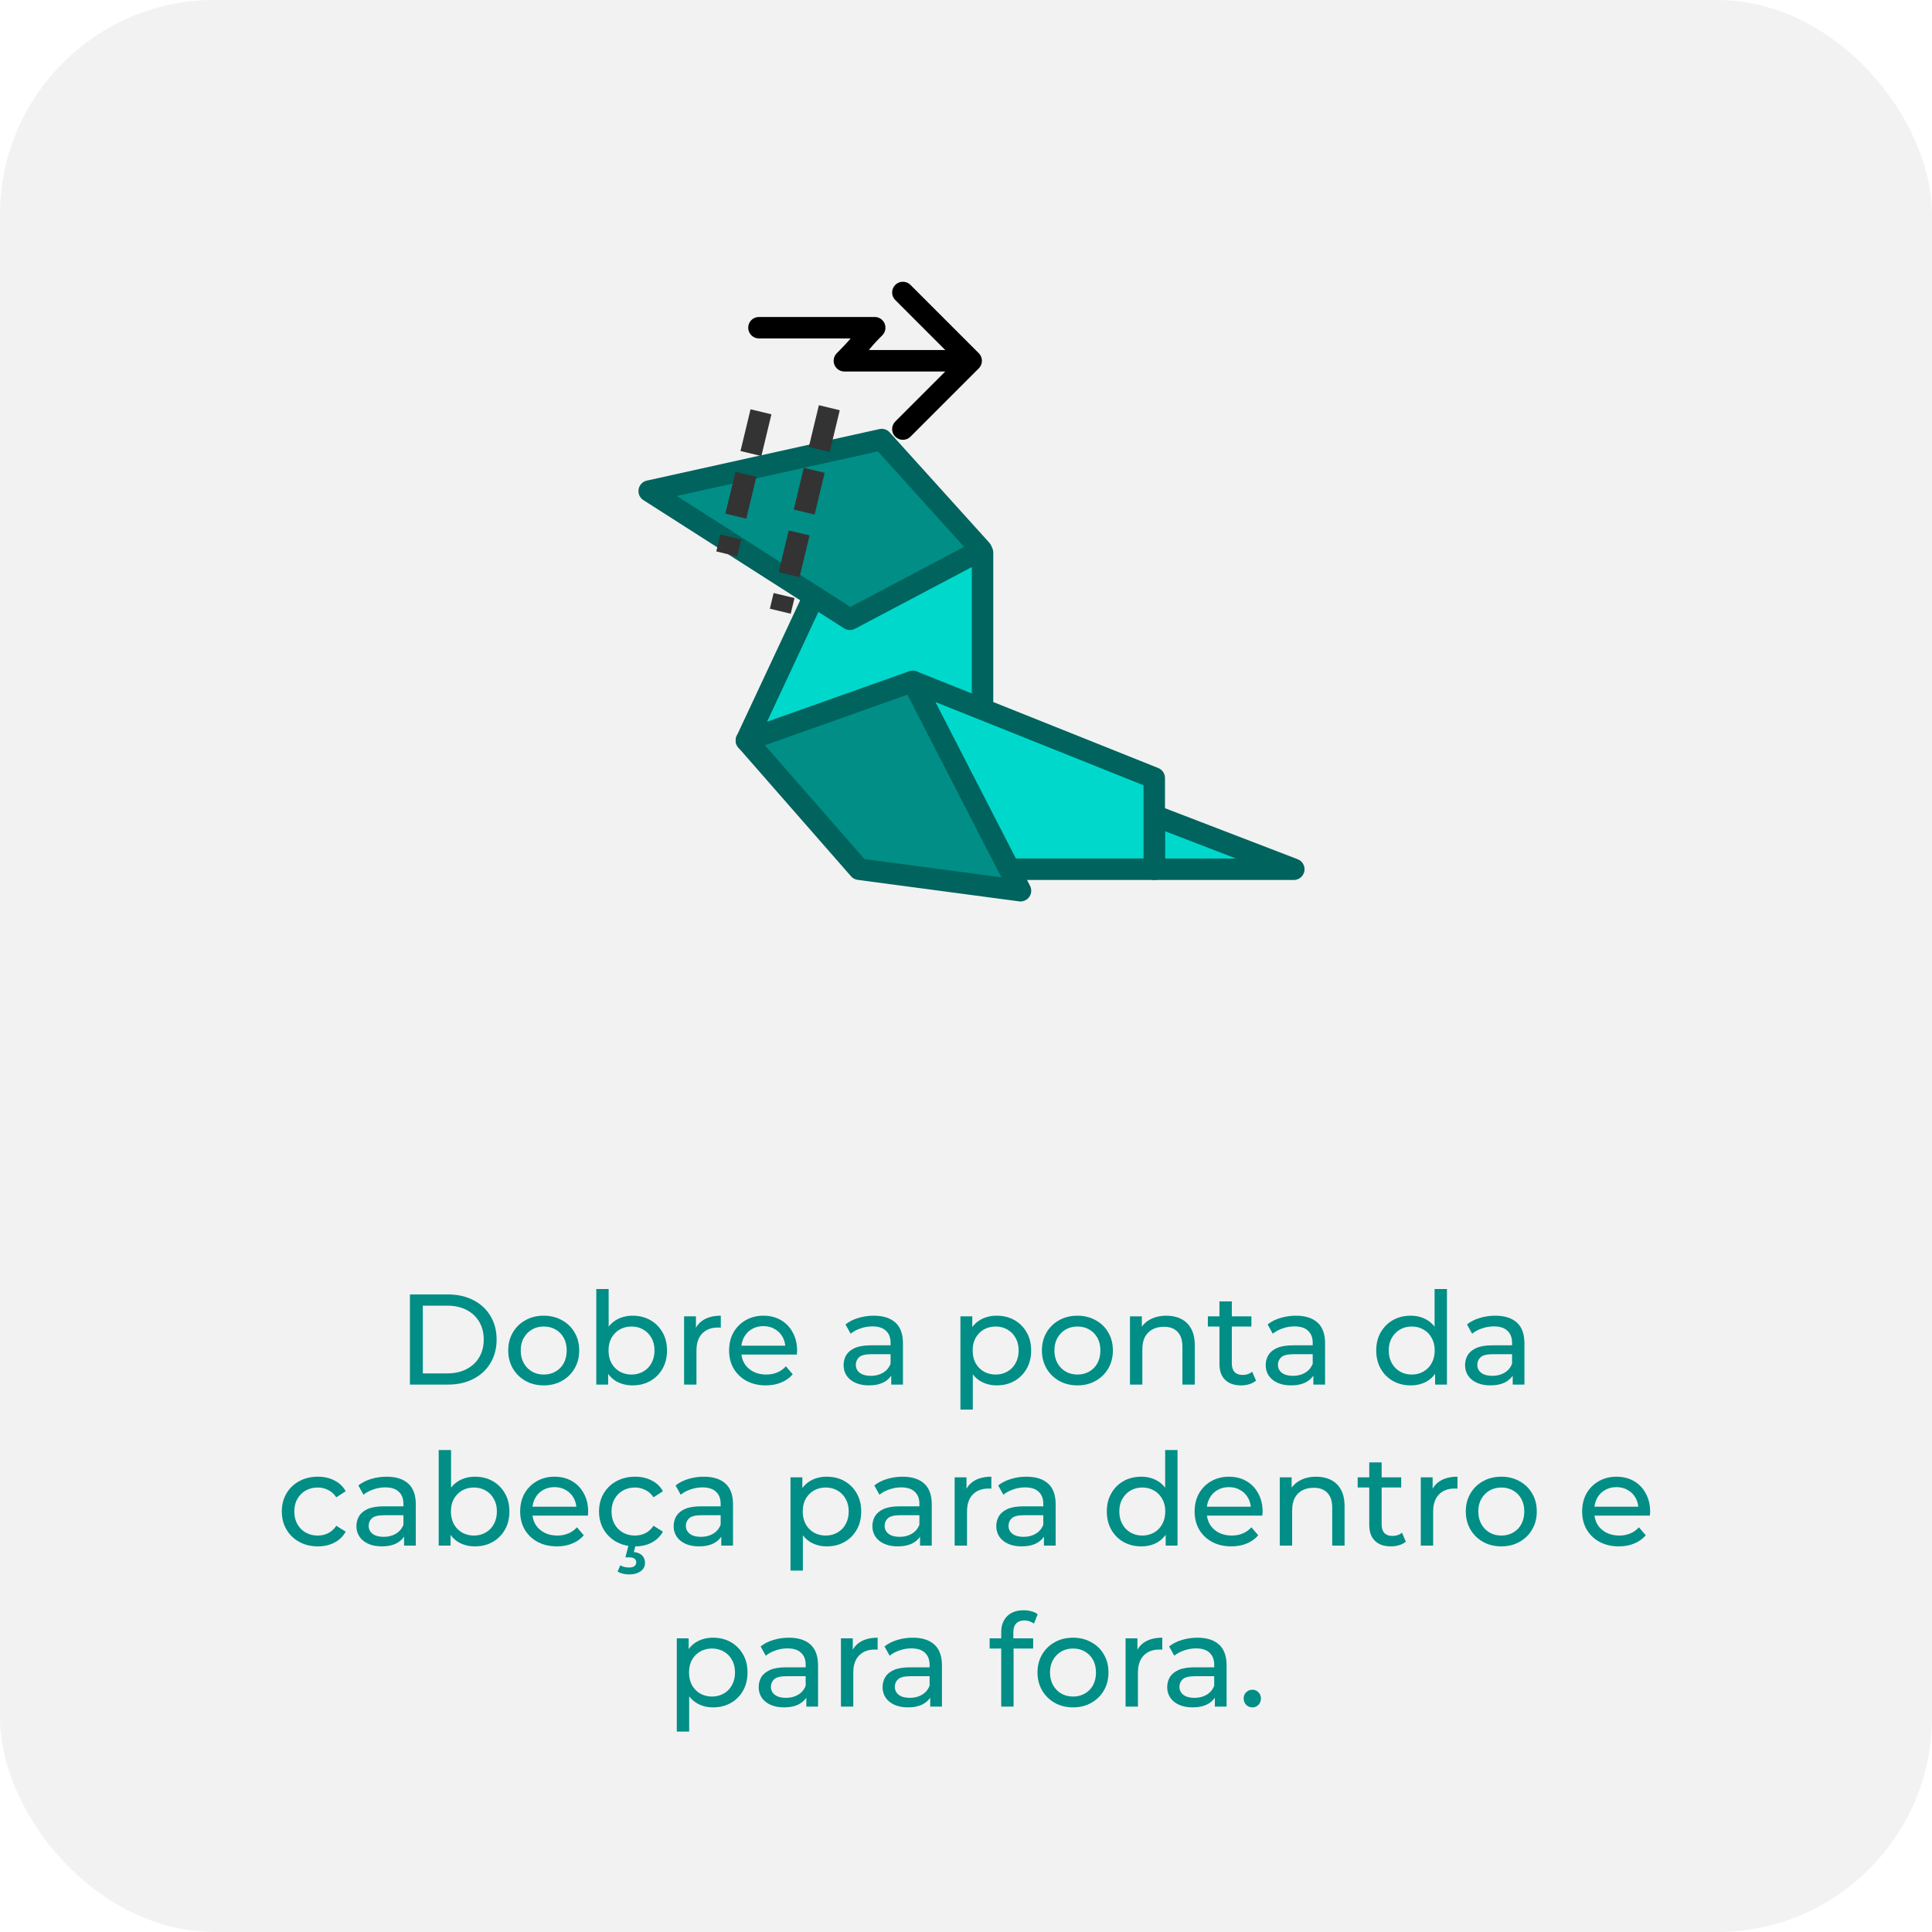 <svg width="180" height="180" viewBox="0 0 180 180" fill="none" xmlns="http://www.w3.org/2000/svg">
<rect width="180" height="180" rx="20" fill="#F2F2F2"/>
<path d="M38.192 129V120.6H41.732C42.628 120.6 43.416 120.776 44.096 121.128C44.784 121.48 45.316 121.972 45.692 122.604C46.076 123.236 46.268 123.968 46.268 124.8C46.268 125.632 46.076 126.364 45.692 126.996C45.316 127.628 44.784 128.12 44.096 128.472C43.416 128.824 42.628 129 41.732 129H38.192ZM39.392 127.956H41.66C42.356 127.956 42.956 127.824 43.46 127.56C43.972 127.296 44.368 126.928 44.648 126.456C44.928 125.976 45.068 125.424 45.068 124.8C45.068 124.168 44.928 123.616 44.648 123.144C44.368 122.672 43.972 122.304 43.46 122.04C42.956 121.776 42.356 121.644 41.66 121.644H39.392V127.956ZM50.662 129.072C50.022 129.072 49.454 128.932 48.958 128.652C48.462 128.372 48.07 127.988 47.782 127.5C47.494 127.004 47.35 126.444 47.35 125.82C47.35 125.188 47.494 124.628 47.782 124.14C48.07 123.652 48.462 123.272 48.958 123C49.454 122.72 50.022 122.58 50.662 122.58C51.294 122.58 51.858 122.72 52.354 123C52.858 123.272 53.25 123.652 53.53 124.14C53.818 124.62 53.962 125.18 53.962 125.82C53.962 126.452 53.818 127.012 53.53 127.5C53.25 127.988 52.858 128.372 52.354 128.652C51.858 128.932 51.294 129.072 50.662 129.072ZM50.662 128.064C51.07 128.064 51.434 127.972 51.754 127.788C52.082 127.604 52.338 127.344 52.522 127.008C52.706 126.664 52.798 126.268 52.798 125.82C52.798 125.364 52.706 124.972 52.522 124.644C52.338 124.308 52.082 124.048 51.754 123.864C51.434 123.68 51.07 123.588 50.662 123.588C50.254 123.588 49.89 123.68 49.57 123.864C49.25 124.048 48.994 124.308 48.802 124.644C48.61 124.972 48.514 125.364 48.514 125.82C48.514 126.268 48.61 126.664 48.802 127.008C48.994 127.344 49.25 127.604 49.57 127.788C49.89 127.972 50.254 128.064 50.662 128.064ZM58.927 129.072C58.383 129.072 57.891 128.952 57.451 128.712C57.019 128.464 56.675 128.1 56.419 127.62C56.171 127.14 56.047 126.54 56.047 125.82C56.047 125.1 56.175 124.5 56.431 124.02C56.695 123.54 57.043 123.18 57.475 122.94C57.915 122.7 58.399 122.58 58.927 122.58C59.551 122.58 60.103 122.716 60.583 122.988C61.063 123.26 61.443 123.64 61.723 124.128C62.003 124.608 62.143 125.172 62.143 125.82C62.143 126.468 62.003 127.036 61.723 127.524C61.443 128.012 61.063 128.392 60.583 128.664C60.103 128.936 59.551 129.072 58.927 129.072ZM55.555 129V120.096H56.707V124.332L56.587 125.808L56.659 127.284V129H55.555ZM58.831 128.064C59.239 128.064 59.603 127.972 59.923 127.788C60.251 127.604 60.507 127.344 60.691 127.008C60.883 126.664 60.979 126.268 60.979 125.82C60.979 125.364 60.883 124.972 60.691 124.644C60.507 124.308 60.251 124.048 59.923 123.864C59.603 123.68 59.239 123.588 58.831 123.588C58.431 123.588 58.067 123.68 57.739 123.864C57.419 124.048 57.163 124.308 56.971 124.644C56.787 124.972 56.695 125.364 56.695 125.82C56.695 126.268 56.787 126.664 56.971 127.008C57.163 127.344 57.419 127.604 57.739 127.788C58.067 127.972 58.431 128.064 58.831 128.064ZM63.735 129V122.64H64.839V124.368L64.731 123.936C64.907 123.496 65.203 123.16 65.619 122.928C66.035 122.696 66.547 122.58 67.155 122.58V123.696C67.107 123.688 67.059 123.684 67.011 123.684C66.971 123.684 66.931 123.684 66.891 123.684C66.275 123.684 65.787 123.868 65.427 124.236C65.067 124.604 64.887 125.136 64.887 125.832V129H63.735ZM71.348 129.072C70.668 129.072 70.068 128.932 69.548 128.652C69.036 128.372 68.636 127.988 68.348 127.5C68.068 127.012 67.928 126.452 67.928 125.82C67.928 125.188 68.064 124.628 68.336 124.14C68.616 123.652 68.996 123.272 69.476 123C69.964 122.72 70.512 122.58 71.12 122.58C71.736 122.58 72.28 122.716 72.752 122.988C73.224 123.26 73.592 123.644 73.856 124.14C74.128 124.628 74.264 125.2 74.264 125.856C74.264 125.904 74.26 125.96 74.252 126.024C74.252 126.088 74.248 126.148 74.24 126.204H68.828V125.376H73.64L73.172 125.664C73.18 125.256 73.096 124.892 72.92 124.572C72.744 124.252 72.5 124.004 72.188 123.828C71.884 123.644 71.528 123.552 71.12 123.552C70.72 123.552 70.364 123.644 70.052 123.828C69.74 124.004 69.496 124.256 69.32 124.584C69.144 124.904 69.056 125.272 69.056 125.688V125.88C69.056 126.304 69.152 126.684 69.344 127.02C69.544 127.348 69.82 127.604 70.172 127.788C70.524 127.972 70.928 128.064 71.384 128.064C71.76 128.064 72.1 128 72.404 127.872C72.716 127.744 72.988 127.552 73.22 127.296L73.856 128.04C73.568 128.376 73.208 128.632 72.776 128.808C72.352 128.984 71.876 129.072 71.348 129.072ZM83.034 129V127.656L82.974 127.404V125.112C82.974 124.624 82.83 124.248 82.542 123.984C82.262 123.712 81.838 123.576 81.27 123.576C80.894 123.576 80.526 123.64 80.166 123.768C79.806 123.888 79.502 124.052 79.254 124.26L78.774 123.396C79.102 123.132 79.494 122.932 79.95 122.796C80.414 122.652 80.898 122.58 81.402 122.58C82.274 122.58 82.946 122.792 83.418 123.216C83.89 123.64 84.126 124.288 84.126 125.16V129H83.034ZM80.946 129.072C80.474 129.072 80.058 128.992 79.698 128.832C79.346 128.672 79.074 128.452 78.882 128.172C78.69 127.884 78.594 127.56 78.594 127.2C78.594 126.856 78.674 126.544 78.834 126.264C79.002 125.984 79.27 125.76 79.638 125.592C80.014 125.424 80.518 125.34 81.15 125.34H83.166V126.168H81.198C80.622 126.168 80.234 126.264 80.034 126.456C79.834 126.648 79.734 126.88 79.734 127.152C79.734 127.464 79.858 127.716 80.106 127.908C80.354 128.092 80.698 128.184 81.138 128.184C81.57 128.184 81.946 128.088 82.266 127.896C82.594 127.704 82.83 127.424 82.974 127.056L83.202 127.848C83.05 128.224 82.782 128.524 82.398 128.748C82.014 128.964 81.53 129.072 80.946 129.072ZM92.853 129.072C92.325 129.072 91.841 128.952 91.401 128.712C90.969 128.464 90.621 128.1 90.357 127.62C90.101 127.14 89.973 126.54 89.973 125.82C89.973 125.1 90.097 124.5 90.345 124.02C90.601 123.54 90.945 123.18 91.377 122.94C91.817 122.7 92.309 122.58 92.853 122.58C93.477 122.58 94.029 122.716 94.509 122.988C94.989 123.26 95.369 123.64 95.649 124.128C95.929 124.608 96.069 125.172 96.069 125.82C96.069 126.468 95.929 127.036 95.649 127.524C95.369 128.012 94.989 128.392 94.509 128.664C94.029 128.936 93.477 129.072 92.853 129.072ZM89.481 131.328V122.64H90.585V124.356L90.513 125.832L90.633 127.308V131.328H89.481ZM92.757 128.064C93.165 128.064 93.529 127.972 93.849 127.788C94.177 127.604 94.433 127.344 94.617 127.008C94.809 126.664 94.905 126.268 94.905 125.82C94.905 125.364 94.809 124.972 94.617 124.644C94.433 124.308 94.177 124.048 93.849 123.864C93.529 123.68 93.165 123.588 92.757 123.588C92.357 123.588 91.993 123.68 91.665 123.864C91.345 124.048 91.089 124.308 90.897 124.644C90.713 124.972 90.621 125.364 90.621 125.82C90.621 126.268 90.713 126.664 90.897 127.008C91.089 127.344 91.345 127.604 91.665 127.788C91.993 127.972 92.357 128.064 92.757 128.064ZM100.384 129.072C99.744 129.072 99.176 128.932 98.68 128.652C98.184 128.372 97.792 127.988 97.504 127.5C97.216 127.004 97.072 126.444 97.072 125.82C97.072 125.188 97.216 124.628 97.504 124.14C97.792 123.652 98.184 123.272 98.68 123C99.176 122.72 99.744 122.58 100.384 122.58C101.016 122.58 101.58 122.72 102.076 123C102.58 123.272 102.972 123.652 103.252 124.14C103.54 124.62 103.684 125.18 103.684 125.82C103.684 126.452 103.54 127.012 103.252 127.5C102.972 127.988 102.58 128.372 102.076 128.652C101.58 128.932 101.016 129.072 100.384 129.072ZM100.384 128.064C100.792 128.064 101.156 127.972 101.476 127.788C101.804 127.604 102.06 127.344 102.244 127.008C102.428 126.664 102.52 126.268 102.52 125.82C102.52 125.364 102.428 124.972 102.244 124.644C102.06 124.308 101.804 124.048 101.476 123.864C101.156 123.68 100.792 123.588 100.384 123.588C99.976 123.588 99.612 123.68 99.292 123.864C98.972 124.048 98.716 124.308 98.524 124.644C98.332 124.972 98.236 125.364 98.236 125.82C98.236 126.268 98.332 126.664 98.524 127.008C98.716 127.344 98.972 127.604 99.292 127.788C99.612 127.972 99.976 128.064 100.384 128.064ZM108.674 122.58C109.194 122.58 109.65 122.68 110.042 122.88C110.442 123.08 110.754 123.384 110.978 123.792C111.202 124.2 111.314 124.716 111.314 125.34V129H110.162V125.472C110.162 124.856 110.01 124.392 109.706 124.08C109.41 123.768 108.99 123.612 108.446 123.612C108.038 123.612 107.682 123.692 107.378 123.852C107.074 124.012 106.838 124.248 106.67 124.56C106.51 124.872 106.43 125.26 106.43 125.724V129H105.278V122.64H106.382V124.356L106.202 123.9C106.41 123.484 106.73 123.16 107.162 122.928C107.594 122.696 108.098 122.58 108.674 122.58ZM115.63 129.072C114.99 129.072 114.494 128.9 114.142 128.556C113.79 128.212 113.614 127.72 113.614 127.08V121.248H114.766V127.032C114.766 127.376 114.85 127.64 115.018 127.824C115.194 128.008 115.442 128.1 115.762 128.1C116.122 128.1 116.422 128 116.662 127.8L117.022 128.628C116.846 128.78 116.634 128.892 116.386 128.964C116.146 129.036 115.894 129.072 115.63 129.072ZM112.534 123.588V122.64H116.59V123.588H112.534ZM122.362 129V127.656L122.302 127.404V125.112C122.302 124.624 122.158 124.248 121.87 123.984C121.59 123.712 121.166 123.576 120.598 123.576C120.222 123.576 119.854 123.64 119.494 123.768C119.134 123.888 118.83 124.052 118.582 124.26L118.102 123.396C118.43 123.132 118.822 122.932 119.278 122.796C119.742 122.652 120.226 122.58 120.73 122.58C121.602 122.58 122.274 122.792 122.746 123.216C123.218 123.64 123.454 124.288 123.454 125.16V129H122.362ZM120.274 129.072C119.802 129.072 119.386 128.992 119.026 128.832C118.674 128.672 118.402 128.452 118.21 128.172C118.018 127.884 117.922 127.56 117.922 127.2C117.922 126.856 118.002 126.544 118.162 126.264C118.33 125.984 118.598 125.76 118.966 125.592C119.342 125.424 119.846 125.34 120.478 125.34H122.494V126.168H120.526C119.95 126.168 119.562 126.264 119.362 126.456C119.162 126.648 119.062 126.88 119.062 127.152C119.062 127.464 119.186 127.716 119.434 127.908C119.682 128.092 120.026 128.184 120.466 128.184C120.898 128.184 121.274 128.088 121.594 127.896C121.922 127.704 122.158 127.424 122.302 127.056L122.53 127.848C122.378 128.224 122.11 128.524 121.726 128.748C121.342 128.964 120.858 129.072 120.274 129.072ZM131.437 129.072C130.821 129.072 130.269 128.936 129.781 128.664C129.301 128.392 128.921 128.012 128.641 127.524C128.361 127.036 128.221 126.468 128.221 125.82C128.221 125.172 128.361 124.608 128.641 124.128C128.921 123.64 129.301 123.26 129.781 122.988C130.269 122.716 130.821 122.58 131.437 122.58C131.973 122.58 132.457 122.7 132.889 122.94C133.321 123.18 133.665 123.54 133.921 124.02C134.185 124.5 134.317 125.1 134.317 125.82C134.317 126.54 134.189 127.14 133.933 127.62C133.685 128.1 133.345 128.464 132.913 128.712C132.481 128.952 131.989 129.072 131.437 129.072ZM131.533 128.064C131.933 128.064 132.293 127.972 132.613 127.788C132.941 127.604 133.197 127.344 133.381 127.008C133.573 126.664 133.669 126.268 133.669 125.82C133.669 125.364 133.573 124.972 133.381 124.644C133.197 124.308 132.941 124.048 132.613 123.864C132.293 123.68 131.933 123.588 131.533 123.588C131.125 123.588 130.761 123.68 130.441 123.864C130.121 124.048 129.865 124.308 129.673 124.644C129.481 124.972 129.385 125.364 129.385 125.82C129.385 126.268 129.481 126.664 129.673 127.008C129.865 127.344 130.121 127.604 130.441 127.788C130.761 127.972 131.125 128.064 131.533 128.064ZM133.705 129V127.284L133.777 125.808L133.657 124.332V120.096H134.809V129H133.705ZM140.936 129V127.656L140.876 127.404V125.112C140.876 124.624 140.732 124.248 140.444 123.984C140.164 123.712 139.74 123.576 139.172 123.576C138.796 123.576 138.428 123.64 138.068 123.768C137.708 123.888 137.404 124.052 137.156 124.26L136.676 123.396C137.004 123.132 137.396 122.932 137.852 122.796C138.316 122.652 138.8 122.58 139.304 122.58C140.176 122.58 140.848 122.792 141.32 123.216C141.792 123.64 142.028 124.288 142.028 125.16V129H140.936ZM138.848 129.072C138.376 129.072 137.96 128.992 137.6 128.832C137.248 128.672 136.976 128.452 136.784 128.172C136.592 127.884 136.496 127.56 136.496 127.2C136.496 126.856 136.576 126.544 136.736 126.264C136.904 125.984 137.172 125.76 137.54 125.592C137.916 125.424 138.42 125.34 139.052 125.34H141.068V126.168H139.1C138.524 126.168 138.136 126.264 137.936 126.456C137.736 126.648 137.636 126.88 137.636 127.152C137.636 127.464 137.76 127.716 138.008 127.908C138.256 128.092 138.6 128.184 139.04 128.184C139.472 128.184 139.848 128.088 140.168 127.896C140.496 127.704 140.732 127.424 140.876 127.056L141.104 127.848C140.952 128.224 140.684 128.524 140.3 128.748C139.916 128.964 139.432 129.072 138.848 129.072ZM29.616 144.072C28.968 144.072 28.388 143.932 27.876 143.652C27.372 143.372 26.976 142.988 26.688 142.5C26.4 142.012 26.256 141.452 26.256 140.82C26.256 140.188 26.4 139.628 26.688 139.14C26.976 138.652 27.372 138.272 27.876 138C28.388 137.72 28.968 137.58 29.616 137.58C30.192 137.58 30.704 137.696 31.152 137.928C31.608 138.152 31.96 138.488 32.208 138.936L31.332 139.5C31.124 139.188 30.868 138.96 30.564 138.816C30.268 138.664 29.948 138.588 29.604 138.588C29.188 138.588 28.816 138.68 28.488 138.864C28.16 139.048 27.9 139.308 27.708 139.644C27.516 139.972 27.42 140.364 27.42 140.82C27.42 141.276 27.516 141.672 27.708 142.008C27.9 142.344 28.16 142.604 28.488 142.788C28.816 142.972 29.188 143.064 29.604 143.064C29.948 143.064 30.268 142.992 30.564 142.848C30.868 142.696 31.124 142.464 31.332 142.152L32.208 142.704C31.96 143.144 31.608 143.484 31.152 143.724C30.704 143.956 30.192 144.072 29.616 144.072ZM37.647 144V142.656L37.587 142.404V140.112C37.587 139.624 37.443 139.248 37.155 138.984C36.875 138.712 36.451 138.576 35.883 138.576C35.507 138.576 35.139 138.64 34.779 138.768C34.419 138.888 34.115 139.052 33.867 139.26L33.387 138.396C33.715 138.132 34.107 137.932 34.563 137.796C35.027 137.652 35.511 137.58 36.015 137.58C36.887 137.58 37.559 137.792 38.031 138.216C38.503 138.64 38.739 139.288 38.739 140.16V144H37.647ZM35.559 144.072C35.087 144.072 34.671 143.992 34.311 143.832C33.959 143.672 33.687 143.452 33.495 143.172C33.303 142.884 33.207 142.56 33.207 142.2C33.207 141.856 33.287 141.544 33.447 141.264C33.615 140.984 33.883 140.76 34.251 140.592C34.627 140.424 35.131 140.34 35.763 140.34H37.779V141.168H35.811C35.235 141.168 34.847 141.264 34.647 141.456C34.447 141.648 34.347 141.88 34.347 142.152C34.347 142.464 34.471 142.716 34.719 142.908C34.967 143.092 35.311 143.184 35.751 143.184C36.183 143.184 36.559 143.088 36.879 142.896C37.207 142.704 37.443 142.424 37.587 142.056L37.815 142.848C37.663 143.224 37.395 143.524 37.011 143.748C36.627 143.964 36.143 144.072 35.559 144.072ZM44.243 144.072C43.699 144.072 43.207 143.952 42.767 143.712C42.335 143.464 41.991 143.1 41.735 142.62C41.487 142.14 41.363 141.54 41.363 140.82C41.363 140.1 41.491 139.5 41.747 139.02C42.011 138.54 42.359 138.18 42.791 137.94C43.231 137.7 43.715 137.58 44.243 137.58C44.867 137.58 45.419 137.716 45.899 137.988C46.379 138.26 46.759 138.64 47.039 139.128C47.319 139.608 47.459 140.172 47.459 140.82C47.459 141.468 47.319 142.036 47.039 142.524C46.759 143.012 46.379 143.392 45.899 143.664C45.419 143.936 44.867 144.072 44.243 144.072ZM40.871 144V135.096H42.023V139.332L41.903 140.808L41.975 142.284V144H40.871ZM44.147 143.064C44.555 143.064 44.919 142.972 45.239 142.788C45.567 142.604 45.823 142.344 46.007 142.008C46.199 141.664 46.295 141.268 46.295 140.82C46.295 140.364 46.199 139.972 46.007 139.644C45.823 139.308 45.567 139.048 45.239 138.864C44.919 138.68 44.555 138.588 44.147 138.588C43.747 138.588 43.383 138.68 43.055 138.864C42.735 139.048 42.479 139.308 42.287 139.644C42.103 139.972 42.011 140.364 42.011 140.82C42.011 141.268 42.103 141.664 42.287 142.008C42.479 142.344 42.735 142.604 43.055 142.788C43.383 142.972 43.747 143.064 44.147 143.064ZM51.883 144.072C51.203 144.072 50.603 143.932 50.083 143.652C49.571 143.372 49.171 142.988 48.883 142.5C48.603 142.012 48.463 141.452 48.463 140.82C48.463 140.188 48.599 139.628 48.871 139.14C49.151 138.652 49.531 138.272 50.011 138C50.499 137.72 51.047 137.58 51.655 137.58C52.271 137.58 52.815 137.716 53.287 137.988C53.759 138.26 54.127 138.644 54.391 139.14C54.663 139.628 54.799 140.2 54.799 140.856C54.799 140.904 54.795 140.96 54.787 141.024C54.787 141.088 54.783 141.148 54.775 141.204H49.363V140.376H54.175L53.707 140.664C53.715 140.256 53.631 139.892 53.455 139.572C53.279 139.252 53.035 139.004 52.723 138.828C52.419 138.644 52.063 138.552 51.655 138.552C51.255 138.552 50.899 138.644 50.587 138.828C50.275 139.004 50.031 139.256 49.855 139.584C49.679 139.904 49.591 140.272 49.591 140.688V140.88C49.591 141.304 49.687 141.684 49.879 142.02C50.079 142.348 50.355 142.604 50.707 142.788C51.059 142.972 51.463 143.064 51.919 143.064C52.295 143.064 52.635 143 52.939 142.872C53.251 142.744 53.523 142.552 53.755 142.296L54.391 143.04C54.103 143.376 53.743 143.632 53.311 143.808C52.887 143.984 52.411 144.072 51.883 144.072ZM59.171 144.072C58.523 144.072 57.943 143.932 57.431 143.652C56.927 143.372 56.531 142.988 56.243 142.5C55.955 142.012 55.811 141.452 55.811 140.82C55.811 140.188 55.955 139.628 56.243 139.14C56.531 138.652 56.927 138.272 57.431 138C57.943 137.72 58.523 137.58 59.171 137.58C59.747 137.58 60.259 137.696 60.707 137.928C61.163 138.152 61.515 138.488 61.763 138.936L60.887 139.5C60.679 139.188 60.423 138.96 60.119 138.816C59.823 138.664 59.503 138.588 59.159 138.588C58.743 138.588 58.371 138.68 58.043 138.864C57.715 139.048 57.455 139.308 57.263 139.644C57.071 139.972 56.975 140.364 56.975 140.82C56.975 141.276 57.071 141.672 57.263 142.008C57.455 142.344 57.715 142.604 58.043 142.788C58.371 142.972 58.743 143.064 59.159 143.064C59.503 143.064 59.823 142.992 60.119 142.848C60.423 142.696 60.679 142.464 60.887 142.152L61.763 142.704C61.515 143.144 61.163 143.484 60.707 143.724C60.259 143.956 59.747 144.072 59.171 144.072ZM58.607 146.688C58.399 146.688 58.207 146.664 58.031 146.616C57.855 146.576 57.691 146.512 57.539 146.424L57.791 145.836C57.919 145.908 58.047 145.96 58.175 145.992C58.311 146.024 58.455 146.04 58.607 146.04C58.839 146.04 59.007 145.996 59.111 145.908C59.223 145.828 59.279 145.712 59.279 145.56C59.279 145.416 59.223 145.3 59.111 145.212C59.007 145.132 58.835 145.092 58.595 145.092H58.271L58.571 143.916H59.231L59.051 144.6C59.395 144.632 59.655 144.74 59.831 144.924C60.007 145.108 60.095 145.332 60.095 145.596C60.095 145.932 59.959 146.196 59.687 146.388C59.415 146.588 59.055 146.688 58.607 146.688ZM67.202 144V142.656L67.142 142.404V140.112C67.142 139.624 66.998 139.248 66.71 138.984C66.43 138.712 66.006 138.576 65.438 138.576C65.062 138.576 64.694 138.64 64.334 138.768C63.974 138.888 63.67 139.052 63.422 139.26L62.942 138.396C63.27 138.132 63.662 137.932 64.118 137.796C64.582 137.652 65.066 137.58 65.57 137.58C66.442 137.58 67.114 137.792 67.586 138.216C68.058 138.64 68.294 139.288 68.294 140.16V144H67.202ZM65.114 144.072C64.642 144.072 64.226 143.992 63.866 143.832C63.514 143.672 63.242 143.452 63.05 143.172C62.858 142.884 62.762 142.56 62.762 142.2C62.762 141.856 62.842 141.544 63.002 141.264C63.17 140.984 63.438 140.76 63.806 140.592C64.182 140.424 64.686 140.34 65.318 140.34H67.334V141.168H65.366C64.79 141.168 64.402 141.264 64.202 141.456C64.002 141.648 63.902 141.88 63.902 142.152C63.902 142.464 64.026 142.716 64.274 142.908C64.522 143.092 64.866 143.184 65.306 143.184C65.738 143.184 66.114 143.088 66.434 142.896C66.762 142.704 66.998 142.424 67.142 142.056L67.37 142.848C67.218 143.224 66.95 143.524 66.566 143.748C66.182 143.964 65.698 144.072 65.114 144.072ZM77.021 144.072C76.493 144.072 76.009 143.952 75.569 143.712C75.137 143.464 74.789 143.1 74.525 142.62C74.269 142.14 74.141 141.54 74.141 140.82C74.141 140.1 74.265 139.5 74.513 139.02C74.769 138.54 75.113 138.18 75.545 137.94C75.985 137.7 76.477 137.58 77.021 137.58C77.645 137.58 78.197 137.716 78.677 137.988C79.157 138.26 79.537 138.64 79.817 139.128C80.097 139.608 80.237 140.172 80.237 140.82C80.237 141.468 80.097 142.036 79.817 142.524C79.537 143.012 79.157 143.392 78.677 143.664C78.197 143.936 77.645 144.072 77.021 144.072ZM73.649 146.328V137.64H74.753V139.356L74.681 140.832L74.801 142.308V146.328H73.649ZM76.925 143.064C77.333 143.064 77.697 142.972 78.017 142.788C78.345 142.604 78.601 142.344 78.785 142.008C78.977 141.664 79.073 141.268 79.073 140.82C79.073 140.364 78.977 139.972 78.785 139.644C78.601 139.308 78.345 139.048 78.017 138.864C77.697 138.68 77.333 138.588 76.925 138.588C76.525 138.588 76.161 138.68 75.833 138.864C75.513 139.048 75.257 139.308 75.065 139.644C74.881 139.972 74.789 140.364 74.789 140.82C74.789 141.268 74.881 141.664 75.065 142.008C75.257 142.344 75.513 142.604 75.833 142.788C76.161 142.972 76.525 143.064 76.925 143.064ZM85.718 144V142.656L85.658 142.404V140.112C85.658 139.624 85.514 139.248 85.226 138.984C84.946 138.712 84.522 138.576 83.954 138.576C83.578 138.576 83.21 138.64 82.85 138.768C82.49 138.888 82.186 139.052 81.938 139.26L81.458 138.396C81.786 138.132 82.178 137.932 82.634 137.796C83.098 137.652 83.582 137.58 84.086 137.58C84.958 137.58 85.63 137.792 86.102 138.216C86.574 138.64 86.81 139.288 86.81 140.16V144H85.718ZM83.63 144.072C83.158 144.072 82.742 143.992 82.382 143.832C82.03 143.672 81.758 143.452 81.566 143.172C81.374 142.884 81.278 142.56 81.278 142.2C81.278 141.856 81.358 141.544 81.518 141.264C81.686 140.984 81.954 140.76 82.322 140.592C82.698 140.424 83.202 140.34 83.834 140.34H85.85V141.168H83.882C83.306 141.168 82.918 141.264 82.718 141.456C82.518 141.648 82.418 141.88 82.418 142.152C82.418 142.464 82.542 142.716 82.79 142.908C83.038 143.092 83.382 143.184 83.822 143.184C84.254 143.184 84.63 143.088 84.95 142.896C85.278 142.704 85.514 142.424 85.658 142.056L85.886 142.848C85.734 143.224 85.466 143.524 85.082 143.748C84.698 143.964 84.214 144.072 83.63 144.072ZM88.942 144V137.64H90.046V139.368L89.938 138.936C90.114 138.496 90.41 138.16 90.826 137.928C91.242 137.696 91.754 137.58 92.362 137.58V138.696C92.314 138.688 92.266 138.684 92.218 138.684C92.178 138.684 92.138 138.684 92.098 138.684C91.482 138.684 90.994 138.868 90.634 139.236C90.274 139.604 90.094 140.136 90.094 140.832V144H88.942ZM97.261 144V142.656L97.201 142.404V140.112C97.201 139.624 97.057 139.248 96.769 138.984C96.489 138.712 96.065 138.576 95.497 138.576C95.121 138.576 94.753 138.64 94.393 138.768C94.033 138.888 93.729 139.052 93.481 139.26L93.001 138.396C93.329 138.132 93.721 137.932 94.177 137.796C94.641 137.652 95.125 137.58 95.629 137.58C96.501 137.58 97.173 137.792 97.645 138.216C98.117 138.64 98.353 139.288 98.353 140.16V144H97.261ZM95.173 144.072C94.701 144.072 94.285 143.992 93.925 143.832C93.573 143.672 93.301 143.452 93.109 143.172C92.917 142.884 92.821 142.56 92.821 142.2C92.821 141.856 92.901 141.544 93.061 141.264C93.229 140.984 93.497 140.76 93.865 140.592C94.241 140.424 94.745 140.34 95.377 140.34H97.393V141.168H95.425C94.849 141.168 94.461 141.264 94.261 141.456C94.061 141.648 93.961 141.88 93.961 142.152C93.961 142.464 94.085 142.716 94.333 142.908C94.581 143.092 94.925 143.184 95.365 143.184C95.797 143.184 96.173 143.088 96.493 142.896C96.821 142.704 97.057 142.424 97.201 142.056L97.429 142.848C97.277 143.224 97.009 143.524 96.625 143.748C96.241 143.964 95.757 144.072 95.173 144.072ZM106.335 144.072C105.719 144.072 105.167 143.936 104.679 143.664C104.199 143.392 103.819 143.012 103.539 142.524C103.259 142.036 103.119 141.468 103.119 140.82C103.119 140.172 103.259 139.608 103.539 139.128C103.819 138.64 104.199 138.26 104.679 137.988C105.167 137.716 105.719 137.58 106.335 137.58C106.871 137.58 107.355 137.7 107.787 137.94C108.219 138.18 108.563 138.54 108.819 139.02C109.083 139.5 109.215 140.1 109.215 140.82C109.215 141.54 109.087 142.14 108.831 142.62C108.583 143.1 108.243 143.464 107.811 143.712C107.379 143.952 106.887 144.072 106.335 144.072ZM106.431 143.064C106.831 143.064 107.191 142.972 107.511 142.788C107.839 142.604 108.095 142.344 108.279 142.008C108.471 141.664 108.567 141.268 108.567 140.82C108.567 140.364 108.471 139.972 108.279 139.644C108.095 139.308 107.839 139.048 107.511 138.864C107.191 138.68 106.831 138.588 106.431 138.588C106.023 138.588 105.659 138.68 105.339 138.864C105.019 139.048 104.763 139.308 104.571 139.644C104.379 139.972 104.283 140.364 104.283 140.82C104.283 141.268 104.379 141.664 104.571 142.008C104.763 142.344 105.019 142.604 105.339 142.788C105.659 142.972 106.023 143.064 106.431 143.064ZM108.603 144V142.284L108.675 140.808L108.555 139.332V135.096H109.707V144H108.603ZM114.719 144.072C114.039 144.072 113.439 143.932 112.919 143.652C112.407 143.372 112.007 142.988 111.719 142.5C111.439 142.012 111.299 141.452 111.299 140.82C111.299 140.188 111.435 139.628 111.707 139.14C111.987 138.652 112.367 138.272 112.847 138C113.335 137.72 113.883 137.58 114.491 137.58C115.107 137.58 115.651 137.716 116.123 137.988C116.595 138.26 116.963 138.644 117.227 139.14C117.499 139.628 117.635 140.2 117.635 140.856C117.635 140.904 117.631 140.96 117.623 141.024C117.623 141.088 117.619 141.148 117.611 141.204H112.199V140.376H117.011L116.543 140.664C116.551 140.256 116.467 139.892 116.291 139.572C116.115 139.252 115.871 139.004 115.559 138.828C115.255 138.644 114.899 138.552 114.491 138.552C114.091 138.552 113.735 138.644 113.423 138.828C113.111 139.004 112.867 139.256 112.691 139.584C112.515 139.904 112.427 140.272 112.427 140.688V140.88C112.427 141.304 112.523 141.684 112.715 142.02C112.915 142.348 113.191 142.604 113.543 142.788C113.895 142.972 114.299 143.064 114.755 143.064C115.131 143.064 115.471 143 115.775 142.872C116.087 142.744 116.359 142.552 116.591 142.296L117.227 143.04C116.939 143.376 116.579 143.632 116.147 143.808C115.723 143.984 115.247 144.072 114.719 144.072ZM122.631 137.58C123.151 137.58 123.607 137.68 123.999 137.88C124.399 138.08 124.711 138.384 124.935 138.792C125.159 139.2 125.271 139.716 125.271 140.34V144H124.119V140.472C124.119 139.856 123.967 139.392 123.663 139.08C123.367 138.768 122.947 138.612 122.403 138.612C121.995 138.612 121.639 138.692 121.335 138.852C121.031 139.012 120.795 139.248 120.627 139.56C120.467 139.872 120.387 140.26 120.387 140.724V144H119.235V137.64H120.339V139.356L120.159 138.9C120.367 138.484 120.687 138.16 121.119 137.928C121.551 137.696 122.055 137.58 122.631 137.58ZM129.587 144.072C128.947 144.072 128.451 143.9 128.099 143.556C127.747 143.212 127.571 142.72 127.571 142.08V136.248H128.723V142.032C128.723 142.376 128.807 142.64 128.975 142.824C129.151 143.008 129.399 143.1 129.719 143.1C130.079 143.1 130.379 143 130.619 142.8L130.979 143.628C130.803 143.78 130.591 143.892 130.343 143.964C130.103 144.036 129.851 144.072 129.587 144.072ZM126.491 138.588V137.64H130.547V138.588H126.491ZM132.371 144V137.64H133.475V139.368L133.367 138.936C133.543 138.496 133.839 138.16 134.255 137.928C134.671 137.696 135.183 137.58 135.791 137.58V138.696C135.743 138.688 135.695 138.684 135.647 138.684C135.607 138.684 135.567 138.684 135.527 138.684C134.911 138.684 134.423 138.868 134.063 139.236C133.703 139.604 133.523 140.136 133.523 140.832V144H132.371ZM139.877 144.072C139.237 144.072 138.669 143.932 138.173 143.652C137.677 143.372 137.285 142.988 136.997 142.5C136.709 142.004 136.565 141.444 136.565 140.82C136.565 140.188 136.709 139.628 136.997 139.14C137.285 138.652 137.677 138.272 138.173 138C138.669 137.72 139.237 137.58 139.877 137.58C140.509 137.58 141.073 137.72 141.569 138C142.073 138.272 142.465 138.652 142.745 139.14C143.033 139.62 143.177 140.18 143.177 140.82C143.177 141.452 143.033 142.012 142.745 142.5C142.465 142.988 142.073 143.372 141.569 143.652C141.073 143.932 140.509 144.072 139.877 144.072ZM139.877 143.064C140.285 143.064 140.649 142.972 140.969 142.788C141.297 142.604 141.553 142.344 141.737 142.008C141.921 141.664 142.013 141.268 142.013 140.82C142.013 140.364 141.921 139.972 141.737 139.644C141.553 139.308 141.297 139.048 140.969 138.864C140.649 138.68 140.285 138.588 139.877 138.588C139.469 138.588 139.105 138.68 138.785 138.864C138.465 139.048 138.209 139.308 138.017 139.644C137.825 139.972 137.729 140.364 137.729 140.82C137.729 141.268 137.825 141.664 138.017 142.008C138.209 142.344 138.465 142.604 138.785 142.788C139.105 142.972 139.469 143.064 139.877 143.064ZM150.824 144.072C150.144 144.072 149.544 143.932 149.024 143.652C148.512 143.372 148.112 142.988 147.824 142.5C147.544 142.012 147.404 141.452 147.404 140.82C147.404 140.188 147.54 139.628 147.812 139.14C148.092 138.652 148.472 138.272 148.952 138C149.44 137.72 149.988 137.58 150.596 137.58C151.212 137.58 151.756 137.716 152.228 137.988C152.7 138.26 153.068 138.644 153.332 139.14C153.604 139.628 153.74 140.2 153.74 140.856C153.74 140.904 153.736 140.96 153.728 141.024C153.728 141.088 153.724 141.148 153.716 141.204H148.304V140.376H153.116L152.648 140.664C152.656 140.256 152.572 139.892 152.396 139.572C152.22 139.252 151.976 139.004 151.664 138.828C151.36 138.644 151.004 138.552 150.596 138.552C150.196 138.552 149.84 138.644 149.528 138.828C149.216 139.004 148.972 139.256 148.796 139.584C148.62 139.904 148.532 140.272 148.532 140.688V140.88C148.532 141.304 148.628 141.684 148.82 142.02C149.02 142.348 149.296 142.604 149.648 142.788C150 142.972 150.404 143.064 150.86 143.064C151.236 143.064 151.576 143 151.88 142.872C152.192 142.744 152.464 142.552 152.696 142.296L153.332 143.04C153.044 143.376 152.684 143.632 152.252 143.808C151.828 143.984 151.352 144.072 150.824 144.072ZM66.427 159.072C65.899 159.072 65.415 158.952 64.975 158.712C64.543 158.464 64.195 158.1 63.931 157.62C63.675 157.14 63.547 156.54 63.547 155.82C63.547 155.1 63.671 154.5 63.919 154.02C64.175 153.54 64.519 153.18 64.951 152.94C65.391 152.7 65.883 152.58 66.427 152.58C67.051 152.58 67.603 152.716 68.083 152.988C68.563 153.26 68.943 153.64 69.223 154.128C69.503 154.608 69.643 155.172 69.643 155.82C69.643 156.468 69.503 157.036 69.223 157.524C68.943 158.012 68.563 158.392 68.083 158.664C67.603 158.936 67.051 159.072 66.427 159.072ZM63.055 161.328V152.64H64.159V154.356L64.087 155.832L64.207 157.308V161.328H63.055ZM66.331 158.064C66.739 158.064 67.103 157.972 67.423 157.788C67.751 157.604 68.007 157.344 68.191 157.008C68.383 156.664 68.479 156.268 68.479 155.82C68.479 155.364 68.383 154.972 68.191 154.644C68.007 154.308 67.751 154.048 67.423 153.864C67.103 153.68 66.739 153.588 66.331 153.588C65.931 153.588 65.567 153.68 65.239 153.864C64.919 154.048 64.663 154.308 64.471 154.644C64.287 154.972 64.195 155.364 64.195 155.82C64.195 156.268 64.287 156.664 64.471 157.008C64.663 157.344 64.919 157.604 65.239 157.788C65.567 157.972 65.931 158.064 66.331 158.064ZM75.124 159V157.656L75.064 157.404V155.112C75.064 154.624 74.92 154.248 74.632 153.984C74.352 153.712 73.928 153.576 73.36 153.576C72.984 153.576 72.616 153.64 72.256 153.768C71.896 153.888 71.592 154.052 71.344 154.26L70.864 153.396C71.192 153.132 71.584 152.932 72.04 152.796C72.504 152.652 72.988 152.58 73.492 152.58C74.364 152.58 75.036 152.792 75.508 153.216C75.98 153.64 76.216 154.288 76.216 155.16V159H75.124ZM73.036 159.072C72.564 159.072 72.148 158.992 71.788 158.832C71.436 158.672 71.164 158.452 70.972 158.172C70.78 157.884 70.684 157.56 70.684 157.2C70.684 156.856 70.764 156.544 70.924 156.264C71.092 155.984 71.36 155.76 71.728 155.592C72.104 155.424 72.608 155.34 73.24 155.34H75.256V156.168H73.288C72.712 156.168 72.324 156.264 72.124 156.456C71.924 156.648 71.824 156.88 71.824 157.152C71.824 157.464 71.948 157.716 72.196 157.908C72.444 158.092 72.788 158.184 73.228 158.184C73.66 158.184 74.036 158.088 74.356 157.896C74.684 157.704 74.92 157.424 75.064 157.056L75.292 157.848C75.14 158.224 74.872 158.524 74.488 158.748C74.104 158.964 73.62 159.072 73.036 159.072ZM78.348 159V152.64H79.452V154.368L79.344 153.936C79.52 153.496 79.816 153.16 80.232 152.928C80.648 152.696 81.16 152.58 81.768 152.58V153.696C81.72 153.688 81.672 153.684 81.624 153.684C81.584 153.684 81.544 153.684 81.504 153.684C80.888 153.684 80.4 153.868 80.04 154.236C79.68 154.604 79.5 155.136 79.5 155.832V159H78.348ZM86.667 159V157.656L86.607 157.404V155.112C86.607 154.624 86.463 154.248 86.175 153.984C85.895 153.712 85.471 153.576 84.903 153.576C84.527 153.576 84.159 153.64 83.799 153.768C83.439 153.888 83.135 154.052 82.887 154.26L82.407 153.396C82.735 153.132 83.127 152.932 83.583 152.796C84.047 152.652 84.531 152.58 85.035 152.58C85.907 152.58 86.579 152.792 87.051 153.216C87.523 153.64 87.759 154.288 87.759 155.16V159H86.667ZM84.579 159.072C84.107 159.072 83.691 158.992 83.331 158.832C82.979 158.672 82.707 158.452 82.515 158.172C82.323 157.884 82.227 157.56 82.227 157.2C82.227 156.856 82.307 156.544 82.467 156.264C82.635 155.984 82.903 155.76 83.271 155.592C83.647 155.424 84.151 155.34 84.783 155.34H86.799V156.168H84.831C84.255 156.168 83.867 156.264 83.667 156.456C83.467 156.648 83.367 156.88 83.367 157.152C83.367 157.464 83.491 157.716 83.739 157.908C83.987 158.092 84.331 158.184 84.771 158.184C85.203 158.184 85.579 158.088 85.899 157.896C86.227 157.704 86.463 157.424 86.607 157.056L86.835 157.848C86.683 158.224 86.415 158.524 86.031 158.748C85.647 158.964 85.163 159.072 84.579 159.072ZM93.281 159V152.076C93.281 151.452 93.462 150.956 93.822 150.588C94.189 150.212 94.71 150.024 95.382 150.024C95.629 150.024 95.865 150.056 96.09 150.12C96.322 150.176 96.517 150.268 96.677 150.396L96.329 151.272C96.21 151.176 96.073 151.104 95.921 151.056C95.769 151 95.609 150.972 95.442 150.972C95.106 150.972 94.85 151.068 94.674 151.26C94.498 151.444 94.409 151.72 94.409 152.088V152.94L94.433 153.468V159H93.281ZM92.201 153.588V152.64H96.257V153.588H92.201ZM99.974 159.072C99.334 159.072 98.766 158.932 98.27 158.652C97.774 158.372 97.382 157.988 97.094 157.5C96.806 157.004 96.662 156.444 96.662 155.82C96.662 155.188 96.806 154.628 97.094 154.14C97.382 153.652 97.774 153.272 98.27 153C98.766 152.72 99.334 152.58 99.974 152.58C100.606 152.58 101.17 152.72 101.666 153C102.17 153.272 102.562 153.652 102.842 154.14C103.13 154.62 103.274 155.18 103.274 155.82C103.274 156.452 103.13 157.012 102.842 157.5C102.562 157.988 102.17 158.372 101.666 158.652C101.17 158.932 100.606 159.072 99.974 159.072ZM99.974 158.064C100.382 158.064 100.746 157.972 101.066 157.788C101.394 157.604 101.65 157.344 101.834 157.008C102.018 156.664 102.11 156.268 102.11 155.82C102.11 155.364 102.018 154.972 101.834 154.644C101.65 154.308 101.394 154.048 101.066 153.864C100.746 153.68 100.382 153.588 99.974 153.588C99.566 153.588 99.202 153.68 98.882 153.864C98.562 154.048 98.306 154.308 98.114 154.644C97.922 154.972 97.826 155.364 97.826 155.82C97.826 156.268 97.922 156.664 98.114 157.008C98.306 157.344 98.562 157.604 98.882 157.788C99.202 157.972 99.566 158.064 99.974 158.064ZM104.867 159V152.64H105.971V154.368L105.863 153.936C106.039 153.496 106.335 153.16 106.751 152.928C107.167 152.696 107.679 152.58 108.287 152.58V153.696C108.239 153.688 108.191 153.684 108.143 153.684C108.103 153.684 108.063 153.684 108.023 153.684C107.407 153.684 106.919 153.868 106.559 154.236C106.199 154.604 106.019 155.136 106.019 155.832V159H104.867ZM113.186 159V157.656L113.126 157.404V155.112C113.126 154.624 112.982 154.248 112.694 153.984C112.414 153.712 111.99 153.576 111.422 153.576C111.046 153.576 110.678 153.64 110.318 153.768C109.958 153.888 109.654 154.052 109.406 154.26L108.926 153.396C109.254 153.132 109.646 152.932 110.102 152.796C110.566 152.652 111.05 152.58 111.554 152.58C112.426 152.58 113.098 152.792 113.57 153.216C114.042 153.64 114.278 154.288 114.278 155.16V159H113.186ZM111.098 159.072C110.626 159.072 110.21 158.992 109.85 158.832C109.498 158.672 109.226 158.452 109.034 158.172C108.842 157.884 108.746 157.56 108.746 157.2C108.746 156.856 108.826 156.544 108.986 156.264C109.154 155.984 109.422 155.76 109.79 155.592C110.166 155.424 110.67 155.34 111.302 155.34H113.318V156.168H111.35C110.774 156.168 110.386 156.264 110.186 156.456C109.986 156.648 109.886 156.88 109.886 157.152C109.886 157.464 110.01 157.716 110.258 157.908C110.506 158.092 110.85 158.184 111.29 158.184C111.722 158.184 112.098 158.088 112.418 157.896C112.746 157.704 112.982 157.424 113.126 157.056L113.354 157.848C113.202 158.224 112.934 158.524 112.55 158.748C112.166 158.964 111.682 159.072 111.098 159.072ZM116.686 159.072C116.462 159.072 116.27 158.996 116.11 158.844C115.95 158.684 115.87 158.484 115.87 158.244C115.87 158.004 115.95 157.808 116.11 157.656C116.27 157.504 116.462 157.428 116.686 157.428C116.902 157.428 117.086 157.504 117.238 157.656C117.398 157.808 117.478 158.004 117.478 158.244C117.478 158.484 117.398 158.684 117.238 158.844C117.086 158.996 116.902 159.072 116.686 159.072Z" fill="#008E86"/>
<path d="M107.539 75.984L120.54 80.985L107.54 80.985L107.539 75.984Z" fill="#00D8CC" stroke="#00635D" stroke-width="2" stroke-linejoin="round"/>
<path d="M69.54 68.988L80.54 45.488L91.54 51.488L91.54 74.488L69.54 68.988Z" fill="#00D8CC" stroke="#00635D" stroke-width="2" stroke-linejoin="round"/>
<path d="M80.04 80.983L69.539 68.986L85.039 63.483L95.077 82.986L80.04 80.983Z" fill="#008E86" stroke="#00635D" stroke-width="2" stroke-linejoin="round"/>
<path d="M82.148 40.953L91.429 51.233L79.182 57.7L60.483 45.753L82.148 40.953Z" fill="#008E86" stroke="#00635D" stroke-width="2" stroke-linejoin="round"/>
<path d="M77.265 37.986L72.697 56.946" stroke="#333333" stroke-width="2" stroke-dasharray="4 2"/>
<path d="M70.709 29.532C70.157 29.532 69.709 29.979 69.709 30.532C69.709 31.084 70.157 31.532 70.709 31.532L70.709 29.532ZM91.19 34.32C91.581 33.93 91.581 33.297 91.19 32.906L84.826 26.542C84.436 26.152 83.802 26.152 83.412 26.542C83.022 26.933 83.022 27.566 83.412 27.956L89.069 33.613L83.412 39.27C83.022 39.661 83.022 40.294 83.412 40.684C83.803 41.075 84.436 41.075 84.826 40.684L91.19 34.32ZM81.495 30.532L82.202 31.239C82.488 30.953 82.574 30.523 82.419 30.149C82.264 29.775 81.9 29.532 81.495 29.532L81.495 30.532ZM78.67 33.613L77.963 32.906C77.677 33.192 77.592 33.622 77.746 33.996C77.901 34.37 78.266 34.613 78.67 34.613L78.67 33.613ZM70.709 31.532C72.859 31.532 77.614 31.532 81.495 31.532L81.495 29.532C77.614 29.532 72.859 29.532 70.709 29.532L70.709 31.532ZM80.788 29.825C79.987 30.625 79.708 30.973 79.405 31.343C79.137 31.671 78.838 32.031 77.963 32.906L79.377 34.321C80.3 33.398 80.643 32.988 80.953 32.609C81.228 32.273 81.462 31.979 82.202 31.239L80.788 29.825ZM78.67 34.613C80.981 34.613 88.728 34.613 90.483 34.613L90.483 32.613C88.728 32.613 80.981 32.613 78.67 32.613L78.67 34.613Z" fill="black"/>
<path d="M70.899 38.366L67.709 51.609" stroke="#333333" stroke-width="2" stroke-dasharray="4 2"/>
<path d="M85.039 63.484L107.539 72.484L107.539 80.984L94.039 80.984L85.039 63.484Z" fill="#00D8CC" stroke="#00635D" stroke-width="2" stroke-linejoin="round"/>
</svg>
